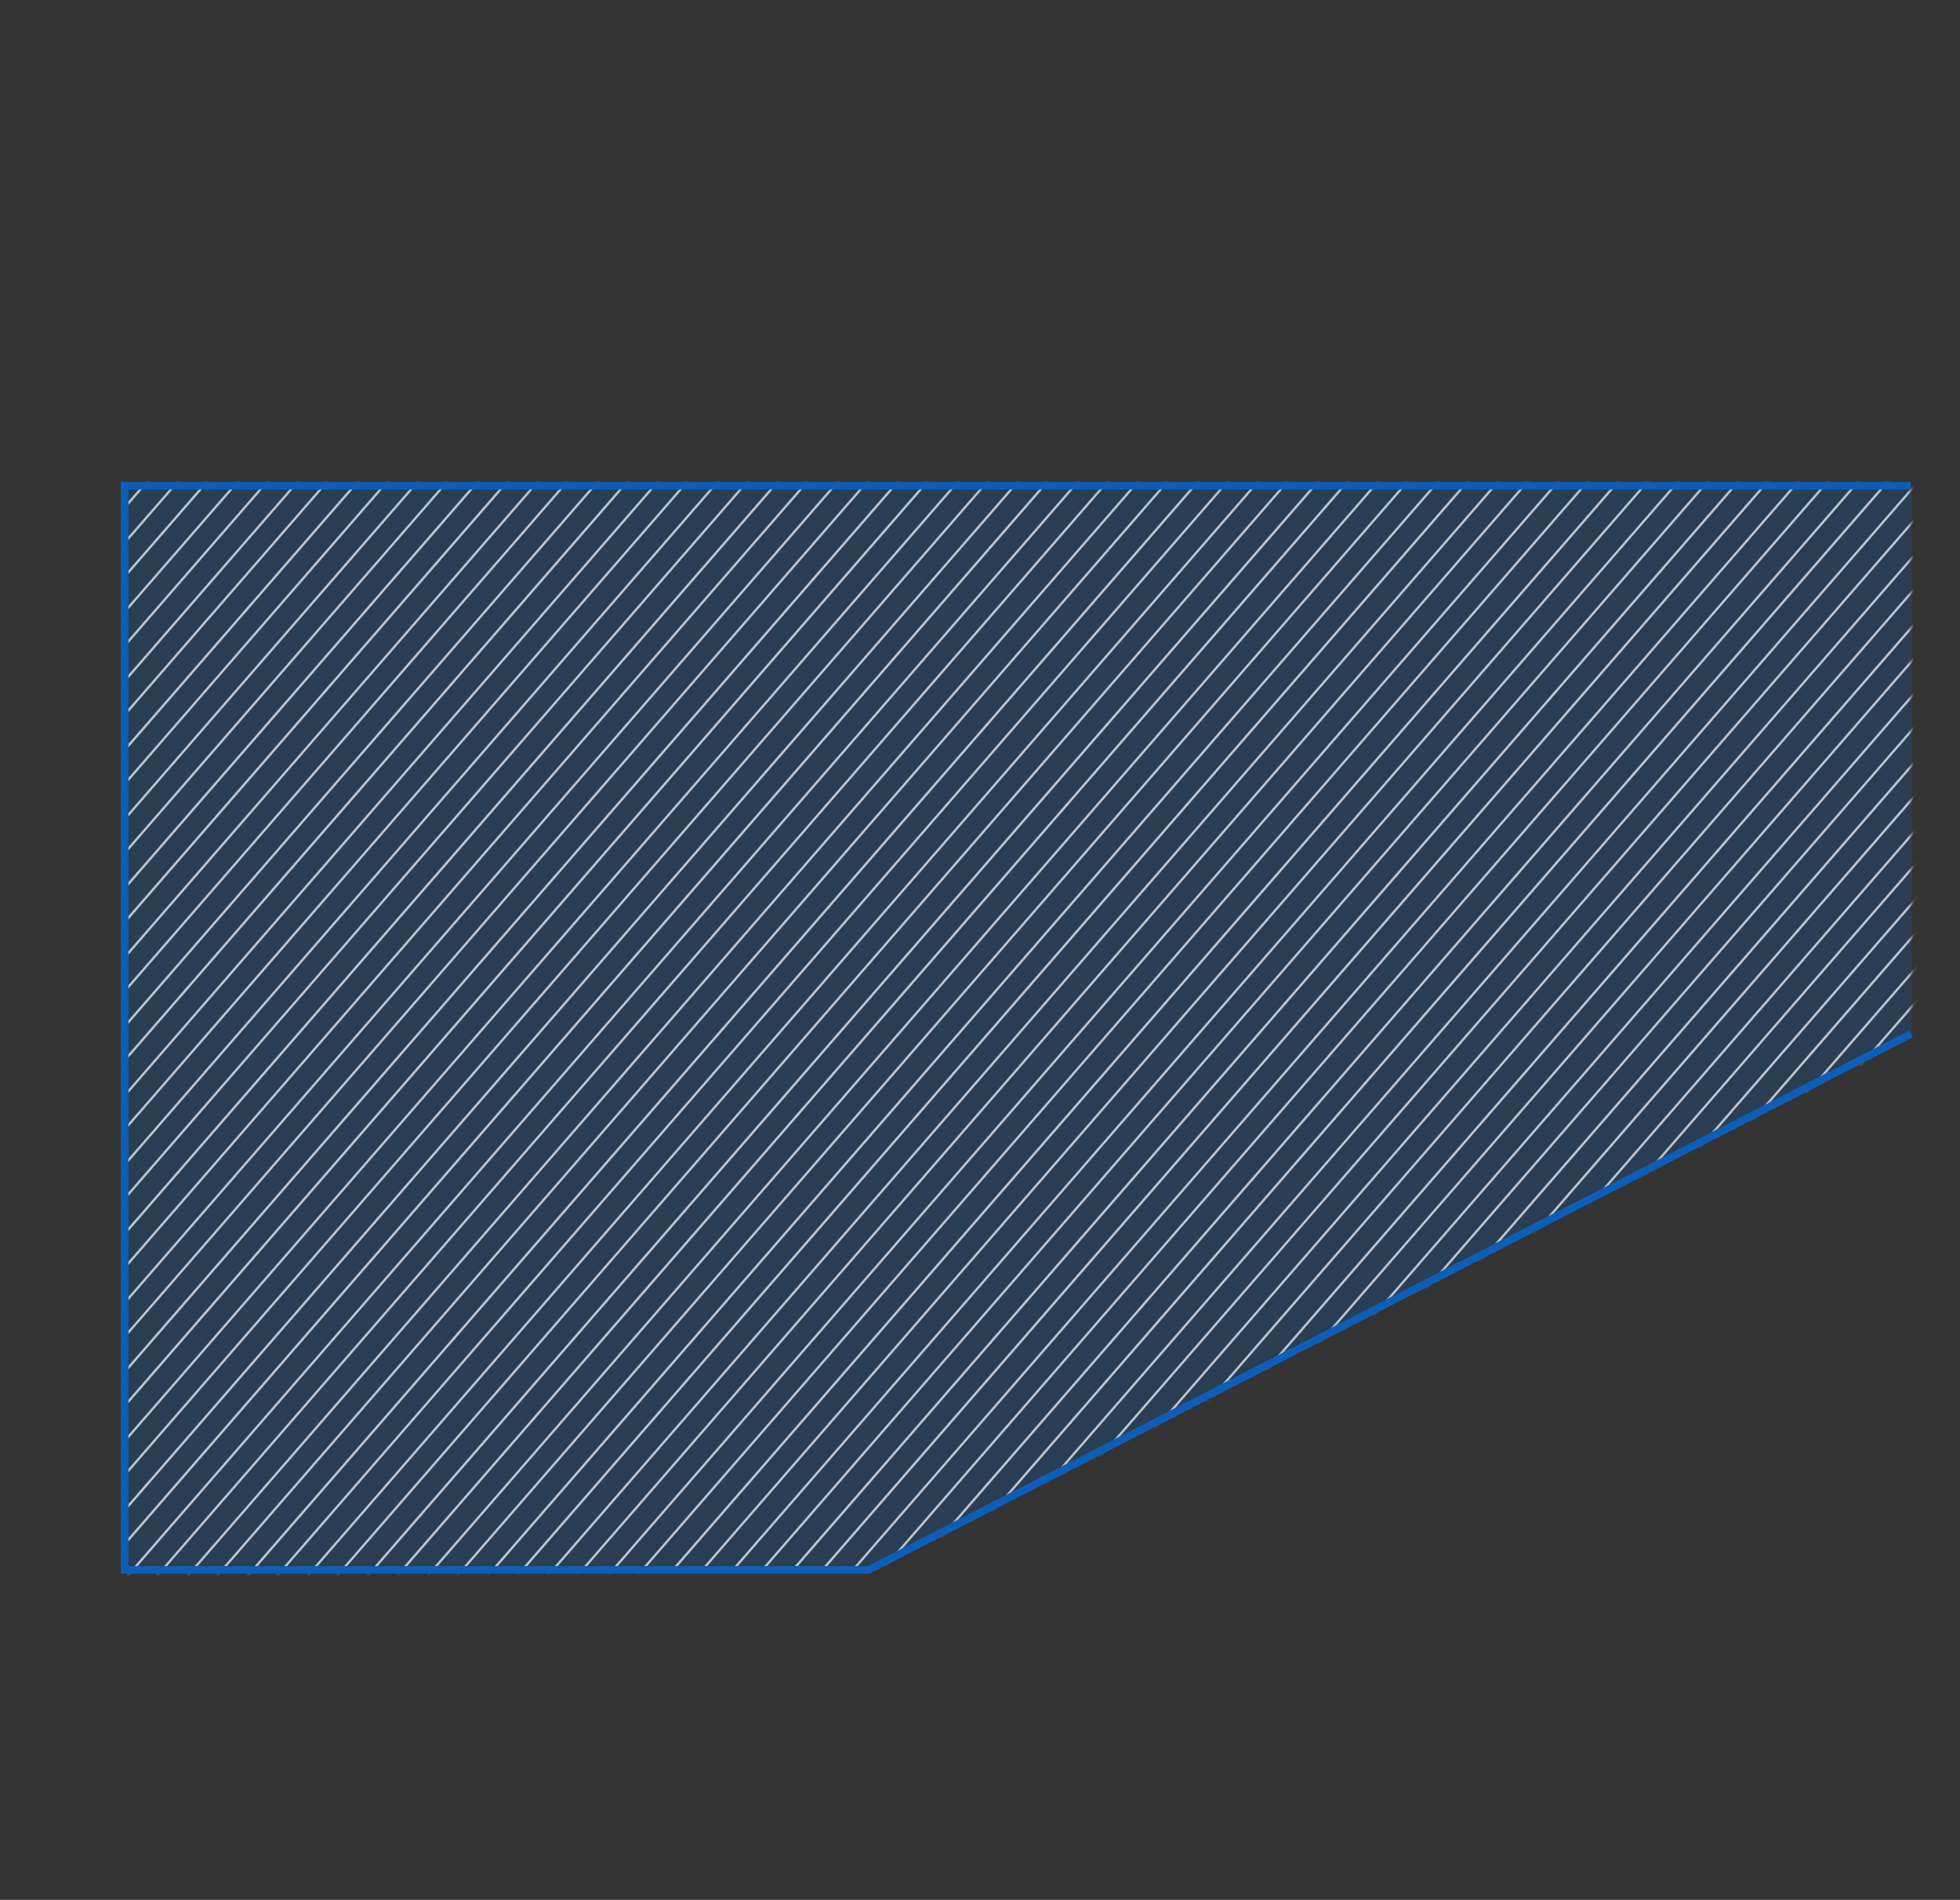 <svg width="361" height="350" viewBox="0 0 361 350" fill="none" xmlns="http://www.w3.org/2000/svg">
<rect x="0" y="0" width="361" height="350" fill="#333333" stroke="none"/>
<path opacity="0.5" d="M22.961 89.471V288.941H160.5L352.131 190.463V90.071L22.961 89.471Z" fill="#0E5DB7" fill-opacity="0.5"/>
<mask id="mask0_790_9357" style="mask-type:luminance" maskUnits="userSpaceOnUse" x="22" y="89" width="331" height="201">
<path d="M22.961 89.471V289.481L160.5 288.941L352.131 190.463L351.931 89.471H22.961Z" fill="white"/>
</mask>
<g mask="url(#mask0_790_9357)">
<g opacity="0.7">
<path d="M502.281 82.33L318.141 294.4H318.711L502.281 82.98V82.33Z" fill="white"/>
<path d="M502.281 95.061L329.201 294.401H329.761L502.281 95.71V95.061Z" fill="white"/>
<path d="M502.28 107.791L340.25 294.401H340.81L502.28 108.441V107.791Z" fill="white"/>
<path d="M502.281 120.521L351.311 294.401H351.871L502.281 121.171V120.521Z" fill="white"/>
<path d="M27.41 81.801L-157.189 294.401H-156.629L27.971 81.801H27.41Z" fill="white"/>
<path d="M38.459 81.801L-146.141 294.401H-145.581L39.019 81.801H38.459Z" fill="white"/>
<path d="M49.52 81.801L-135.08 294.401H-134.52L50.08 81.801H49.52Z" fill="white"/>
<path d="M60.571 81.801L-124.029 294.401H-123.469L61.131 81.801H60.571Z" fill="white"/>
<path d="M71.62 81.801L-112.98 294.401H-112.41L72.189 81.801H71.62Z" fill="white"/>
<path d="M82.68 81.801L-101.92 294.401H-101.36L83.24 81.801H82.68Z" fill="white"/>
<path d="M93.729 81.801L-90.871 294.401H-90.301L94.299 81.801H93.729Z" fill="white"/>
<path d="M104.789 81.801L-79.811 294.401H-79.251L105.349 81.801H104.789Z" fill="white"/>
<path d="M115.84 81.801L-68.76 294.401H-68.19L116.4 81.801H115.84Z" fill="white"/>
<path d="M126.901 81.801L-57.699 294.401H-57.139L127.461 81.801H126.901Z" fill="white"/>
<path d="M137.952 81.801L-46.648 294.401H-46.088L138.512 81.801H137.952Z" fill="white"/>
<path d="M149 81.801L-35.6 294.401H-35.03L149.57 81.801H149Z" fill="white"/>
<path d="M160.061 81.801L-24.539 294.401H-23.979L160.621 81.801H160.061Z" fill="white"/>
<path d="M171.112 81.801L-13.488 294.401H-12.918L171.682 81.801H171.112Z" fill="white"/>
<path d="M182.17 81.801L-2.43 294.401H-1.87L182.73 81.801H182.17Z" fill="white"/>
<path d="M193.221 81.801L8.621 294.401H9.191L193.781 81.801H193.221Z" fill="white"/>
<path d="M204.28 81.801L19.68 294.401H20.24L204.84 81.801H204.28Z" fill="white"/>
<path d="M215.33 81.801L30.73 294.401H31.291L215.89 81.801H215.33Z" fill="white"/>
<path d="M226.381 81.801L41.781 294.401H42.351L226.951 81.801H226.381Z" fill="white"/>
<path d="M237.44 81.801L52.84 294.401H53.4L238 81.801H237.44Z" fill="white"/>
<path d="M248.491 81.801L63.891 294.401H64.461L249.061 81.801H248.491Z" fill="white"/>
<path d="M259.551 81.801L74.951 294.401H75.511L260.111 81.801H259.551Z" fill="white"/>
<path d="M270.6 81.801L86 294.401H86.57L271.16 81.801H270.6Z" fill="white"/>
<path d="M281.661 81.801L97.061 294.401H97.621L282.221 81.801H281.661Z" fill="white"/>
<path d="M292.709 81.801L108.109 294.401H108.669L293.269 81.801H292.709Z" fill="white"/>
<path d="M303.76 81.801L119.16 294.401H119.73L304.33 81.801H303.76Z" fill="white"/>
<path d="M314.821 81.801L130.221 294.401H130.781L315.381 81.801H314.821Z" fill="white"/>
<path d="M325.87 81.801L141.27 294.401H141.84L326.44 81.801H325.87Z" fill="white"/>
<path d="M336.93 81.801L152.33 294.401H152.89L337.49 81.801H336.93Z" fill="white"/>
<path d="M347.979 81.801L163.379 294.401H163.949L348.539 81.801H347.979Z" fill="white"/>
<path d="M359.039 81.801L174.439 294.401H174.999L359.599 81.801H359.039Z" fill="white"/>
<path d="M370.09 81.801L185.49 294.401H186.05L370.65 81.801H370.09Z" fill="white"/>
<path d="M381.139 81.801L196.539 294.401H197.109L381.709 81.801H381.139Z" fill="white"/>
<path d="M392.202 81.801L207.602 294.401H208.162L392.762 81.801H392.202Z" fill="white"/>
<path d="M403.25 81.801L218.65 294.401H219.22L403.82 81.801H403.25Z" fill="white"/>
<path d="M414.311 81.801L229.711 294.401H230.271L414.871 81.801H414.311Z" fill="white"/>
<path d="M425.362 81.801L240.762 294.401H241.332L425.922 81.801H425.362Z" fill="white"/>
<path d="M436.42 81.801L251.82 294.401H252.38L436.98 81.801H436.42Z" fill="white"/>
<path d="M447.471 81.801L262.871 294.401H263.431L448.031 81.801H447.471Z" fill="white"/>
<path d="M458.52 81.801L273.93 294.401H274.49L459.09 81.801H458.52Z" fill="white"/>
<path d="M469.58 81.801L284.98 294.401H285.54L470.14 81.801H469.58Z" fill="white"/>
<path d="M480.631 81.801L296.031 294.401H296.601L481.201 81.801H480.631Z" fill="white"/>
<path d="M491.69 81.801L307.09 294.401H307.65L492.25 81.801H491.69Z" fill="white"/>
<path d="M502.281 88.572L323.561 294.402H324.131L502.281 89.222V88.572Z" fill="white"/>
<path d="M502.281 101.301L334.621 294.401H335.181L502.281 101.951V101.301Z" fill="white"/>
<path d="M502.28 114.041L345.67 294.401H346.24L502.28 114.681V114.041Z" fill="white"/>
<path d="M32.831 81.801L-151.77 294.401H-151.21L33.391 81.801H32.831Z" fill="white"/>
<path d="M43.881 81.801L-140.719 294.401H-140.149L44.451 81.801H43.881Z" fill="white"/>
<path d="M54.94 81.801L-129.66 294.401H-129.1L55.5 81.801H54.94Z" fill="white"/>
<path d="M65.991 81.801L-118.609 294.401H-118.049L66.551 81.801H65.991Z" fill="white"/>
<path d="M77.051 81.801L-107.549 294.401H-106.989L77.611 81.801H77.051Z" fill="white"/>
<path d="M88.1 81.801L-96.5 294.401H-95.94L88.66 81.801H88.1Z" fill="white"/>
<path d="M99.151 81.801L-85.449 294.401H-84.879L99.721 81.801H99.151Z" fill="white"/>
<path d="M110.209 81.801L-74.391 294.401H-73.831L110.769 81.801H110.209Z" fill="white"/>
<path d="M121.26 81.801L-63.34 294.401H-62.77L121.83 81.801H121.26Z" fill="white"/>
<path d="M132.321 81.801L-52.279 294.401H-51.719L132.881 81.801H132.321Z" fill="white"/>
<path d="M143.37 81.801L-41.23 294.401H-40.67L143.93 81.801H143.37Z" fill="white"/>
<path d="M154.43 81.801L-30.17 294.401H-29.61L154.99 81.801H154.43Z" fill="white"/>
<path d="M165.479 81.801L-19.121 294.401H-18.561L166.039 81.801H165.479Z" fill="white"/>
<path d="M176.53 81.801L-8.07 294.401H-7.5L177.1 81.801H176.53Z" fill="white"/>
<path d="M187.59 81.801L2.99 294.401H3.55L188.15 81.801H187.59Z" fill="white"/>
<path d="M198.639 81.801L14.039 294.401H14.609L199.209 81.801H198.639Z" fill="white"/>
<path d="M209.702 81.801L25.102 294.401H25.662L210.262 81.801H209.702Z" fill="white"/>
<path d="M220.75 81.801L36.15 294.401H36.71L221.31 81.801H220.75Z" fill="white"/>
<path d="M231.811 81.801L47.211 294.401H47.771L232.371 81.801H231.811Z" fill="white"/>
<path d="M242.862 81.801L58.262 294.401H58.822L243.422 81.801H242.862Z" fill="white"/>
<path d="M253.911 81.801L69.311 294.401H69.88L254.481 81.801H253.911Z" fill="white"/>
<path d="M264.971 81.801L80.371 294.401H80.931L265.531 81.801H264.971Z" fill="white"/>
<path d="M276.02 81.801L91.42 294.401H91.99L276.59 81.801H276.02Z" fill="white"/>
<path d="M287.08 81.801L102.48 294.401H103.04L287.64 81.801H287.08Z" fill="white"/>
<path d="M298.131 81.801L113.531 294.401H114.091L298.691 81.801H298.131Z" fill="white"/>
<path d="M309.19 81.801L124.59 294.401H125.15L309.75 81.801H309.19Z" fill="white"/>
<path d="M320.241 81.801L135.641 294.401H136.201L320.801 81.801H320.241Z" fill="white"/>
<path d="M331.289 81.801L146.689 294.401H147.259L331.859 81.801H331.289Z" fill="white"/>
<path d="M342.35 81.801L157.75 294.401H158.31L342.91 81.801H342.35Z" fill="white"/>
<path d="M353.401 81.801L168.801 294.401H169.371L353.971 81.801H353.401Z" fill="white"/>
<path d="M364.459 81.801L179.859 294.401H180.419L365.019 81.801H364.459Z" fill="white"/>
<path d="M375.51 81.801L190.91 294.401H191.47L376.07 81.801H375.51Z" fill="white"/>
<path d="M386.571 81.801L201.971 294.401H202.531L387.131 81.801H386.571Z" fill="white"/>
<path d="M397.62 81.801L213.02 294.401H213.58L398.18 81.801H397.62Z" fill="white"/>
<path d="M408.67 81.801L224.07 294.401H224.64L409.24 81.801H408.67Z" fill="white"/>
<path d="M419.729 81.801L235.129 294.401H235.689L420.289 81.801H419.729Z" fill="white"/>
<path d="M430.78 81.801L246.18 294.401H246.75L431.35 81.801H430.78Z" fill="white"/>
<path d="M441.84 81.801L257.24 294.401H257.8L442.4 81.801H441.84Z" fill="white"/>
<path d="M452.889 81.801L268.289 294.401H268.849L453.449 81.801H452.889Z" fill="white"/>
<path d="M463.952 81.801L279.352 294.401H279.912L464.512 81.801H463.952Z" fill="white"/>
<path d="M475 81.801L290.4 294.401H290.96L475.56 81.801H475Z" fill="white"/>
<path d="M486.051 81.801L301.451 294.401H302.021L486.621 81.801H486.051Z" fill="white"/>
<path d="M497.112 81.801L312.512 294.401H313.072L497.672 81.801H497.112Z" fill="white"/>
</g>
</g>
<path d="M351.931 89.471H22.961V289.211H160L352 190.463" stroke="#0E5DB7" stroke-width="1.4" stroke-miterlimit="10"/>
</svg>

